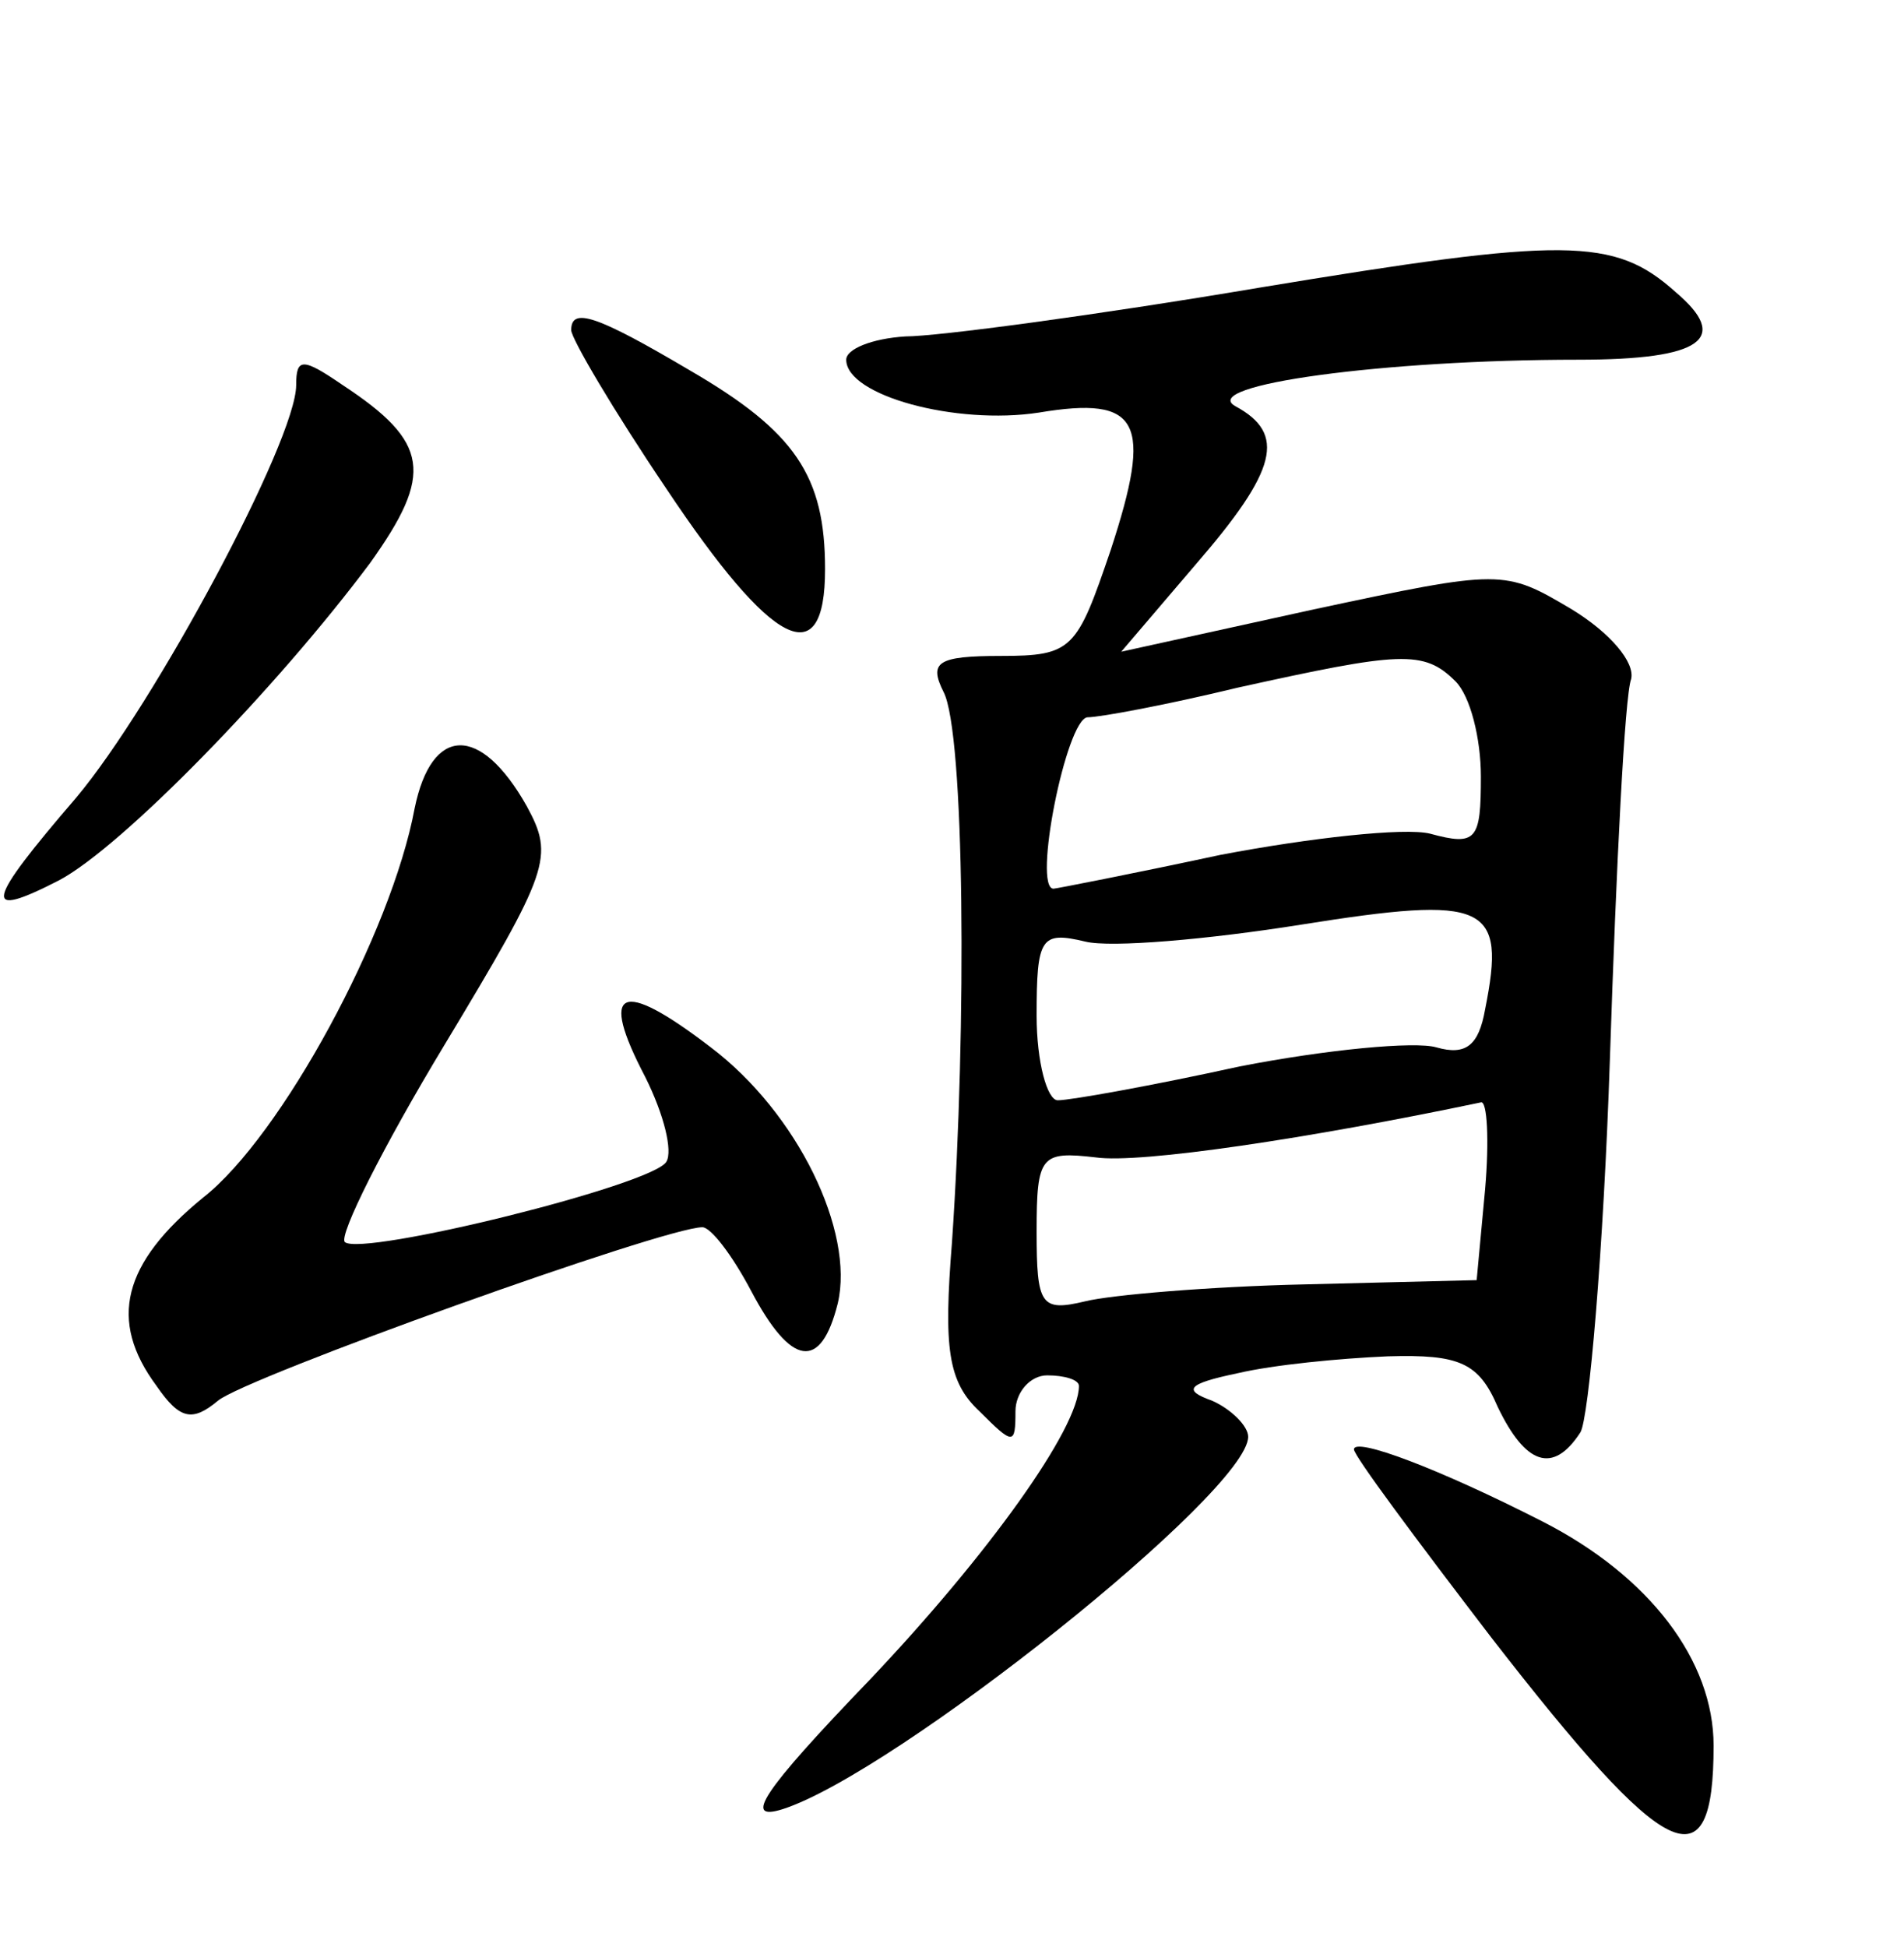 <?xml version="1.0" standalone="no"?>
<!DOCTYPE svg PUBLIC "-//W3C//DTD SVG 20010904//EN"
 "http://www.w3.org/TR/2001/REC-SVG-20010904/DTD/svg10.dtd">
<svg version="1.0" xmlns="http://www.w3.org/2000/svg"
 width="90pt" height="92pt" viewBox="0 0 90 92"
 preserveAspectRatio="xMidYMid meet">
<g transform="translate(0,92) scale(0.1,-0.1)"
fill="#000000" stroke="none">
<path d="M595 784 c-77 -13 -152 -23 -167 -23 -16 -1 -28 -6 -28 -11 0 -17 52
-31 91 -25 48 8 54 -4 34 -65 -16 -47 -18 -50 -52 -50 -30 0 -34 -3 -27 -17
10 -19 11 -158 4 -260 -4 -50 -2 -66 13 -80 16 -16 17 -16 17 0 0 9 7 17 15
17 8 0 15 -2 15 -5 0 -20 -43 -80 -99 -139 -51 -53 -60 -67 -41 -61 53 17 220
150 220 176 0 5 -8 13 -17 17 -14 5 -12 8 12 13 17 4 48 7 71 8 34 1 43 -3 52
-24 13 -27 26 -32 39 -12 4 6 11 86 14 177 3 91 7 171 10 179 2 8 -10 22 -28
33 -32 19 -33 19 -122 0 l-91 -20 35 41 c39 45 43 62 19 75 -18 10 70 22 162
22 59 0 72 10 46 32 -29 26 -52 26 -197 2z m93 -186 c7 -7 12 -27 12 -45 0
-30 -2 -33 -24 -27 -12 3 -57 -2 -99 -10 -42 -9 -78 -16 -79 -16 -10 0 6 80
16 81 6 0 38 6 71 14 77 17 88 18 103 3z m14 -155 c-3 -17 -9 -22 -23 -18 -10
3 -52 -1 -93 -9 -41 -9 -80 -16 -86 -16 -5 0 -10 18 -10 40 0 37 2 40 23 35
12 -3 58 1 102 8 88 14 97 10 87 -40z m0 -85 l-4 -43 -81 -2 c-45 -1 -92 -5
-104 -8 -21 -5 -23 -2 -23 33 0 36 2 38 28 35 21 -3 101 9 182 26 3 1 4 -18 2
-41z"/>
<path d="M270 764 c0 -4 20 -38 45 -75 50 -75 75 -88 75 -38 0 44 -14 65 -64
94 -44 26 -56 30 -56 19z"/>
<path d="M140 738 c0 -26 -67 -151 -104 -195 -43 -50 -45 -58 -8 -39 30 16
103 91 147 150 30 42 28 57 -13 84 -19 13 -22 13 -22 0z"/>
<path d="M196 538 c-11 -59 -63 -155 -100 -184 -38 -31 -45 -58 -22 -89 11
-16 17 -17 29 -7 13 11 211 82 229 82 4 0 14 -13 23 -30 19 -36 33 -38 41 -6
8 34 -19 90 -60 121 -43 33 -53 28 -31 -14 9 -18 13 -35 10 -40 -6 -11 -144
-45 -152 -38 -3 3 18 45 47 93 50 83 52 89 39 113 -22 39 -45 38 -53 -1z"/>
<path d="M640 235 c0 -3 29 -42 65 -89 83 -107 105 -118 105 -51 0 40 -30 80
-81 106 -49 25 -89 40 -89 34z"/>
</g>
</svg>
